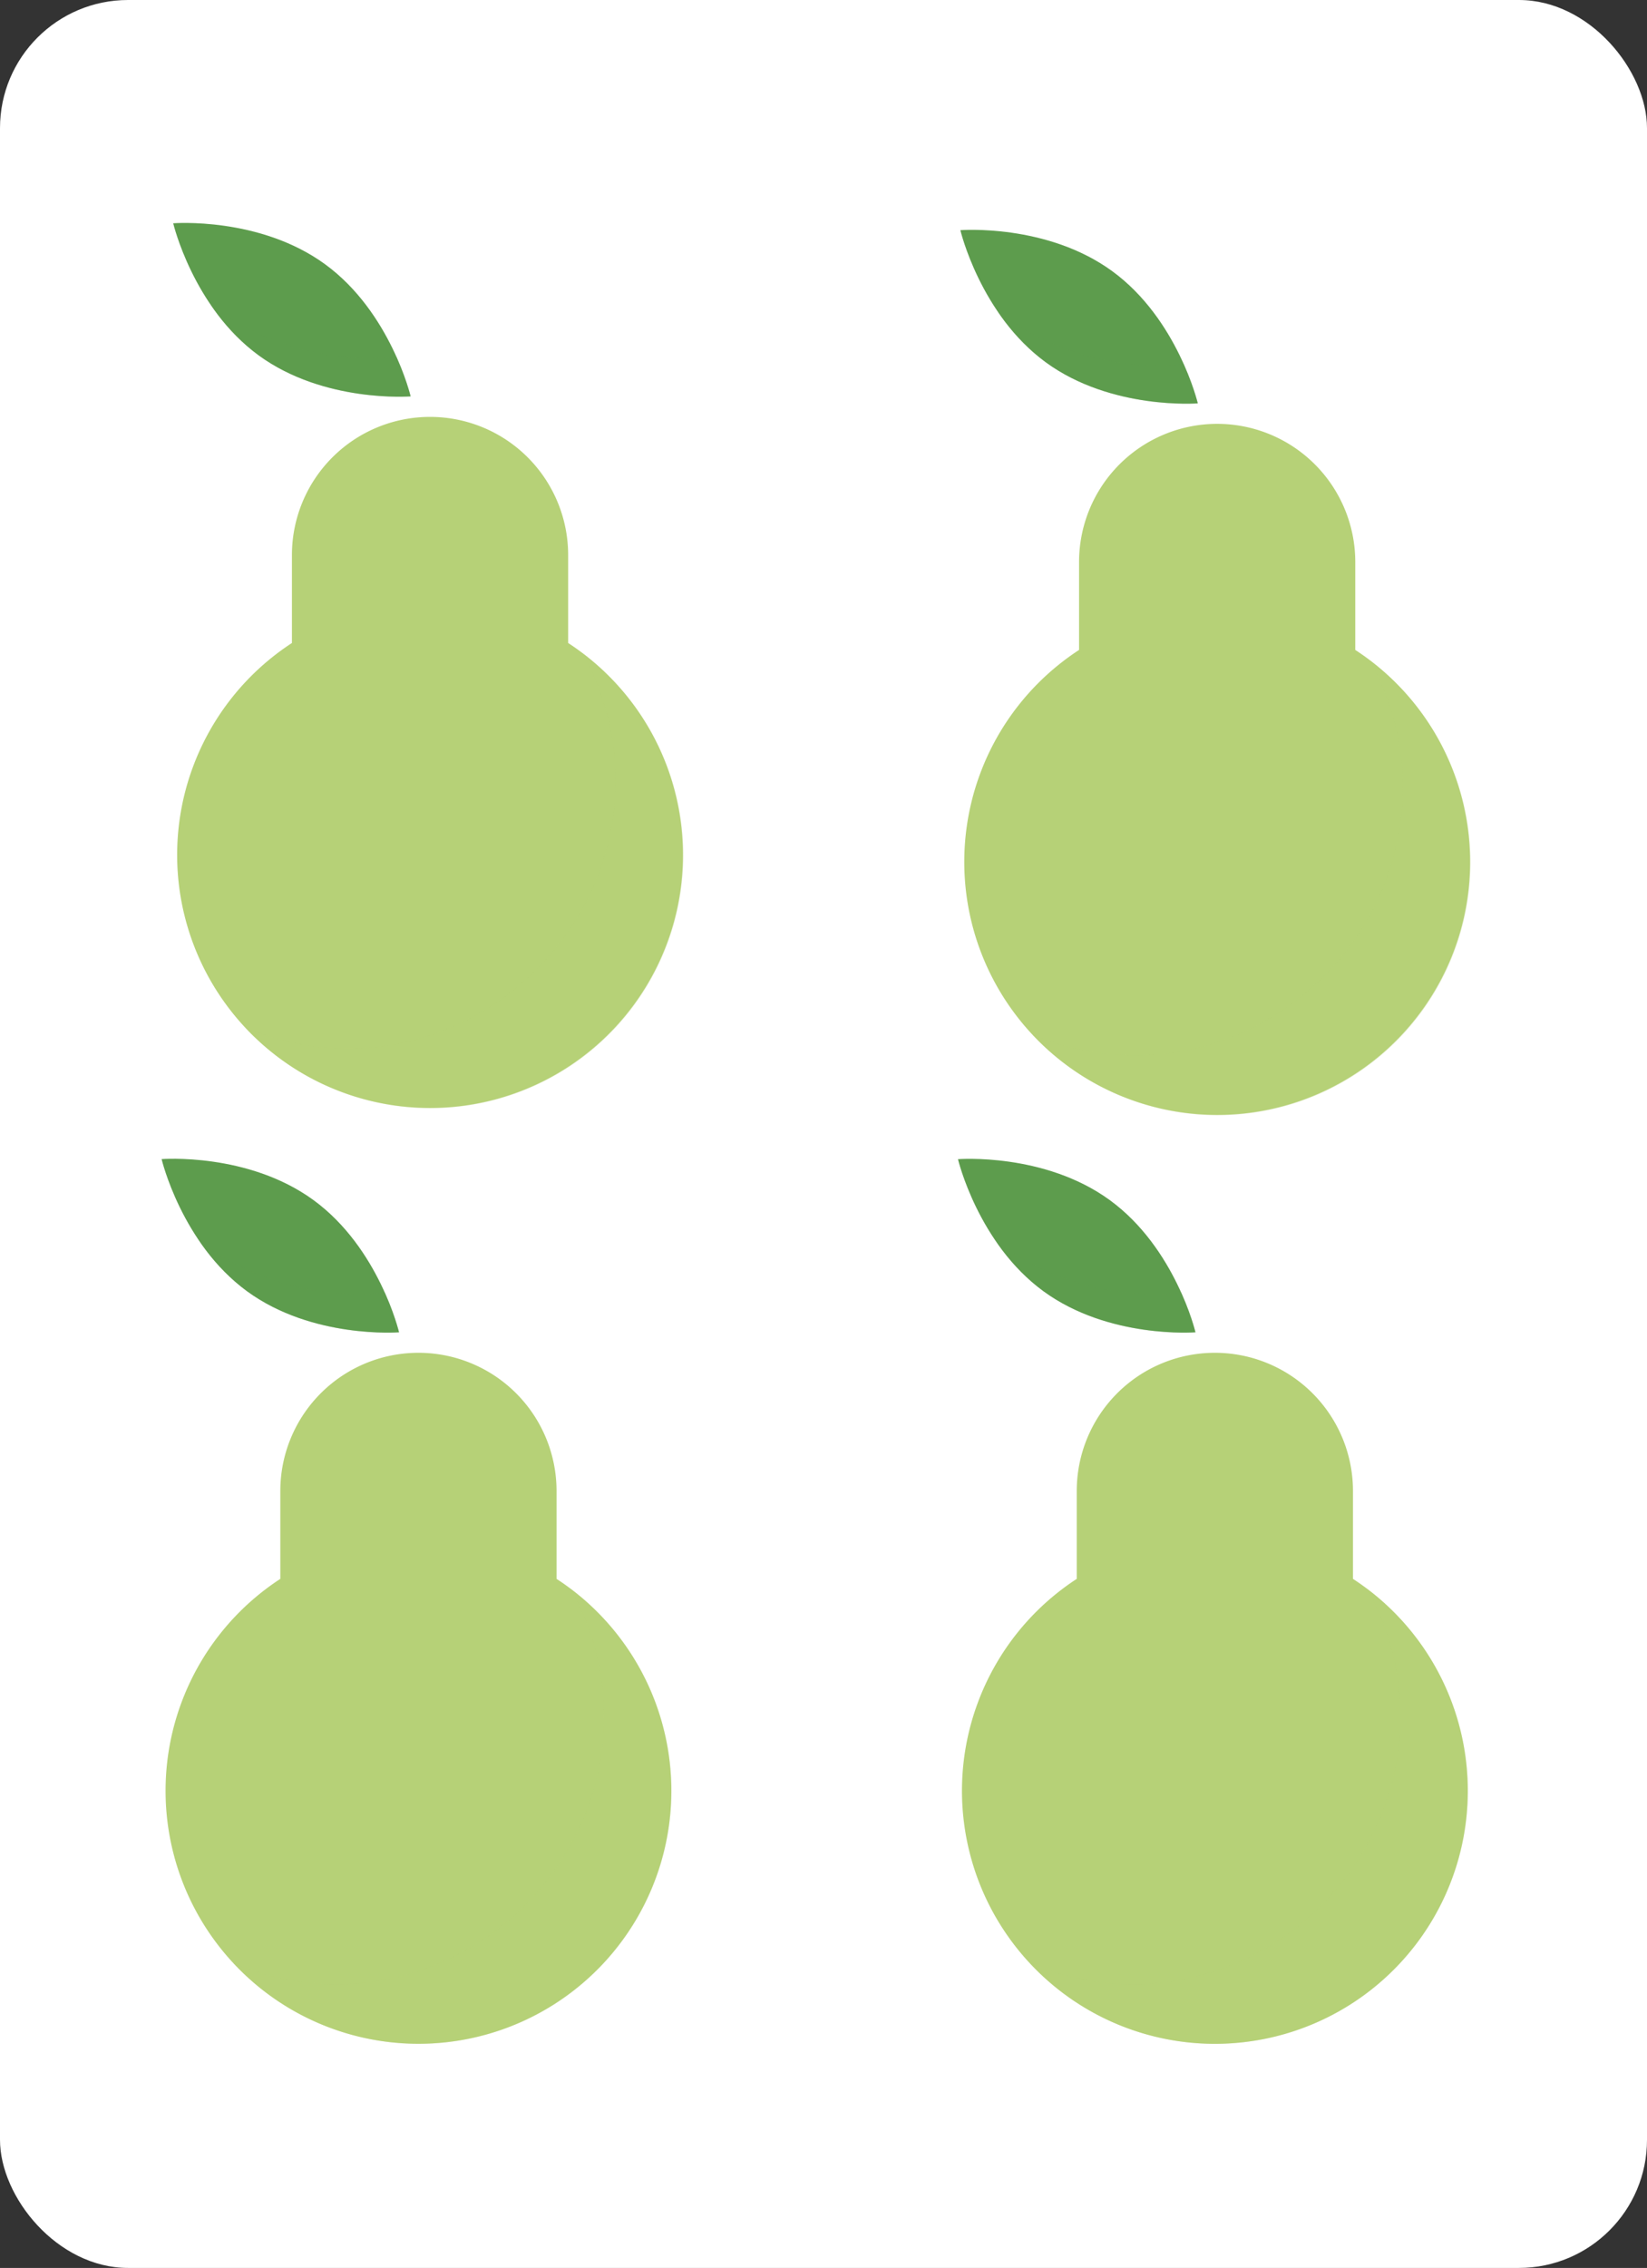 <svg xmlns="http://www.w3.org/2000/svg" viewBox="0 0 643 885"><rect x="0" y="0" width="643" height="885" fill="#333333" stroke="none"/><defs><style>.cls-1{isolation:isolate;}.cls-2{fill:#fff;}.cls-3,.cls-4{fill:#b6d177;}.cls-4,.cls-6{opacity:0.3;mix-blend-mode:multiply;}.cls-5,.cls-6{fill:#5d9c4d;}</style></defs><title>pear_4</title><g class="cls-1"><g id="레이어_1" data-name="레이어 1"><rect class="cls-2" width="643" height="885" rx="50"/><g id="_4개" data-name="4개"><path class="cls-3" d="M221.81,250.91V216.6a53.92,53.92,0,1,0-107.84,0v34.31a98.73,98.73,0,1,0,107.84,0Z"/><path class="cls-4" d="M227.34,254.82a102.63,102.63,0,0,1,13,49.85c0,56.93-47.5,104.44-104.43,104.44a102.25,102.25,0,0,1-40.2-8.25,98.69,98.69,0,1,0,131.65-146Z"/><path class="cls-5" d="M160.31,154.67s-33.72,2.68-59.32-16S67.62,87.13,67.62,87.13s33.72-2.68,59.31,16S160.31,154.67,160.31,154.67Z"/><path class="cls-6" d="M144.24,139.78a103.32,103.32,0,0,1-62-20.88A79.68,79.68,0,0,0,101,138.7c25.6,18.65,59.32,16,59.32,16a96.65,96.65,0,0,0-5.53-15.44A102,102,0,0,1,144.24,139.78Z"/><path class="cls-3" d="M529.11,253.62v-34.3a53.92,53.92,0,1,0-107.84,0v34.3a98.73,98.73,0,1,0,107.84,0Z"/><path class="cls-4" d="M534.64,257.54a102.52,102.52,0,0,1,13,49.85c0,56.93-47.51,104.44-104.44,104.44A102.2,102.2,0,0,1,403,403.58a98.69,98.69,0,1,0,131.64-146Z"/><path class="cls-5" d="M467.62,157.39s-33.73,2.68-59.32-16-33.37-51.57-33.37-51.57,33.71-2.68,59.3,16S467.62,157.39,467.62,157.39Z"/><path class="cls-6" d="M451.55,142.5a103.32,103.32,0,0,1-62-20.88,79.68,79.68,0,0,0,18.78,19.8c25.59,18.65,59.32,16,59.32,16A97.42,97.42,0,0,0,462.08,142,102,102,0,0,1,451.55,142.5Z"/><path class="cls-3" d="M217.28,616.11v-34.3a53.92,53.92,0,1,0-107.84,0v34.3a98.72,98.72,0,1,0,107.84,0Z"/><path class="cls-4" d="M222.8,620a102.52,102.52,0,0,1,13,49.85c0,56.93-47.5,104.44-104.44,104.44a102.24,102.24,0,0,1-40.19-8.25A98.69,98.69,0,1,0,222.8,620Z"/><path class="cls-5" d="M155.78,519.88s-33.73,2.68-59.32-16-33.37-51.57-33.37-51.57,33.72-2.68,59.31,16S155.78,519.88,155.78,519.88Z"/><path class="cls-6" d="M139.71,505a103.32,103.32,0,0,1-62-20.88,79.68,79.68,0,0,0,18.78,19.8c25.59,18.65,59.32,16,59.32,16a96.65,96.65,0,0,0-5.53-15.44A102.17,102.17,0,0,1,139.71,505Z"/><path class="cls-3" d="M528.21,616.11v-34.3a53.92,53.92,0,1,0-107.84,0v34.3a98.73,98.73,0,1,0,107.84,0Z"/><path class="cls-4" d="M533.73,620a102.52,102.52,0,0,1,13,49.85c0,56.93-47.5,104.44-104.43,104.44a102.25,102.25,0,0,1-40.2-8.25A98.69,98.69,0,1,0,533.73,620Z"/><path class="cls-5" d="M466.71,519.88s-33.72,2.68-59.32-16S374,452.34,374,452.34s33.72-2.68,59.31,16S466.71,519.88,466.71,519.88Z"/><path class="cls-6" d="M450.64,505a103.32,103.32,0,0,1-62-20.88,79.68,79.68,0,0,0,18.78,19.8c25.6,18.65,59.32,16,59.32,16a96.65,96.65,0,0,0-5.53-15.44A102,102,0,0,1,450.64,505Z"/></g></g></g></svg>